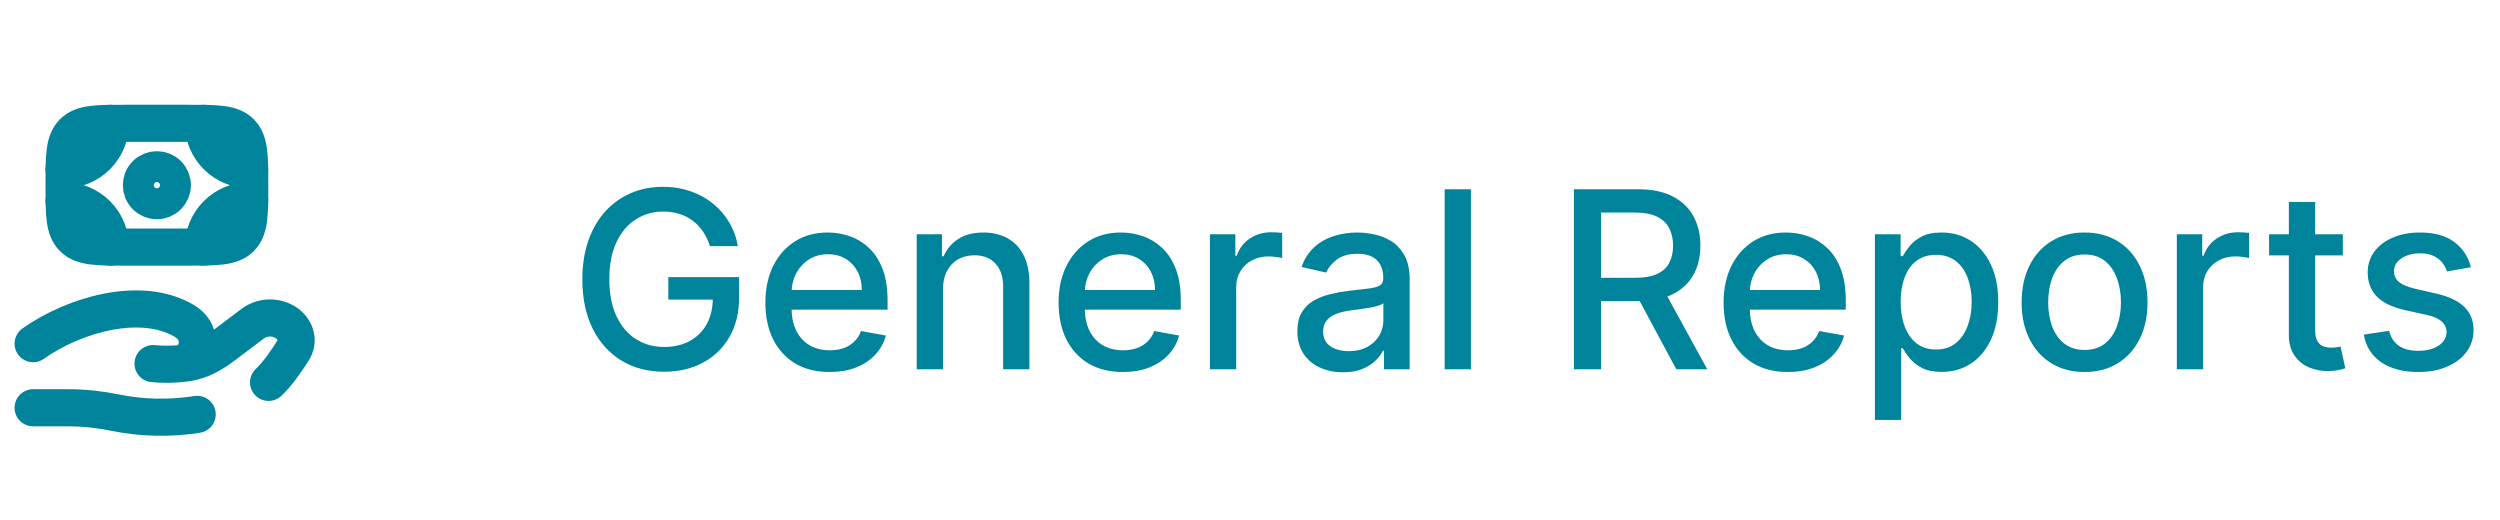 <svg width="101" height="21" viewBox="0 0 101 21" fill="none" xmlns="http://www.w3.org/2000/svg">
<path d="M9.721 9.616C10.088 9.249 10.088 8.661 10.088 7.482C10.088 6.303 10.088 5.714 9.721 5.348M9.721 9.616C9.355 9.982 8.766 9.982 7.588 9.982H5.088C3.909 9.982 3.32 9.982 2.954 9.616M9.721 5.348C9.355 4.982 8.766 4.982 7.588 4.982H5.088C3.909 4.982 3.32 4.982 2.954 5.348M2.954 5.348C2.588 5.714 2.588 6.303 2.588 7.482C2.588 8.661 2.588 9.249 2.954 9.616M6.963 7.482C6.963 7.648 6.897 7.807 6.78 7.924C6.662 8.041 6.503 8.107 6.338 8.107C6.172 8.107 6.013 8.041 5.896 7.924C5.778 7.807 5.713 7.648 5.713 7.482C5.713 7.316 5.778 7.157 5.896 7.04C6.013 6.923 6.172 6.857 6.338 6.857C6.503 6.857 6.662 6.923 6.78 7.04C6.897 7.157 6.963 7.316 6.963 7.482Z" stroke="#00849C" stroke-width="1.5"/>
<path d="M10.088 6.857C9.59 6.857 9.113 6.659 8.762 6.308C8.41 5.956 8.213 5.479 8.213 4.982M10.088 8.107C9.59 8.107 9.113 8.304 8.762 8.656C8.41 9.008 8.213 9.485 8.213 9.982M2.588 6.857C3.085 6.857 3.562 6.659 3.913 6.308C4.265 5.956 4.463 5.479 4.463 4.982M2.588 8.107C3.085 8.107 3.562 8.304 3.913 8.656C4.265 9.008 4.463 9.485 4.463 9.982M1.338 16.474H2.75C3.381 16.474 4.021 16.541 4.635 16.667C5.732 16.892 6.861 16.917 7.966 16.741M7.385 14.68C7.46 14.671 7.532 14.662 7.601 14.651C8.17 14.56 8.648 14.255 9.086 13.924L10.216 13.071C10.418 12.925 10.66 12.846 10.909 12.846C11.159 12.846 11.402 12.925 11.603 13.071C11.961 13.342 12.071 13.788 11.845 14.151C11.58 14.575 11.208 15.117 10.85 15.448M7.385 14.68L7.316 14.688M7.385 14.68C7.485 14.653 7.577 14.601 7.652 14.53C7.746 14.449 7.823 14.349 7.879 14.238C7.934 14.126 7.966 14.004 7.973 13.88C7.981 13.755 7.963 13.631 7.921 13.514C7.88 13.396 7.815 13.288 7.731 13.196C7.649 13.106 7.554 13.028 7.45 12.967C5.701 11.924 2.981 12.718 1.338 13.884M7.385 14.68C7.363 14.685 7.34 14.688 7.316 14.688M7.316 14.688C6.939 14.725 6.56 14.726 6.183 14.69" stroke="#00849C" stroke-width="1.5" stroke-linecap="round"/>
<path d="M28.683 9.944C28.615 9.728 28.523 9.535 28.407 9.365C28.293 9.192 28.157 9.045 27.998 8.925C27.84 8.802 27.658 8.708 27.455 8.644C27.254 8.58 27.032 8.548 26.791 8.548C26.381 8.548 26.012 8.654 25.683 8.864C25.354 9.075 25.093 9.384 24.902 9.791C24.712 10.196 24.617 10.692 24.617 11.279C24.617 11.868 24.713 12.367 24.905 12.774C25.097 13.181 25.36 13.49 25.694 13.701C26.027 13.912 26.407 14.017 26.833 14.017C27.229 14.017 27.573 13.937 27.867 13.775C28.163 13.614 28.391 13.387 28.552 13.094C28.715 12.798 28.797 12.45 28.797 12.05L29.081 12.103H27V11.197H29.859V12.025C29.859 12.636 29.729 13.166 29.468 13.616C29.21 14.063 28.853 14.409 28.396 14.653C27.941 14.896 27.421 15.018 26.833 15.018C26.175 15.018 25.598 14.867 25.1 14.564C24.606 14.261 24.22 13.831 23.943 13.275C23.666 12.716 23.527 12.053 23.527 11.286C23.527 10.706 23.608 10.185 23.769 9.724C23.93 9.262 24.156 8.87 24.447 8.548C24.741 8.224 25.085 7.976 25.48 7.806C25.878 7.633 26.313 7.547 26.784 7.547C27.177 7.547 27.542 7.605 27.881 7.721C28.222 7.837 28.525 8.001 28.79 8.214C29.058 8.427 29.279 8.681 29.454 8.974C29.629 9.266 29.748 9.589 29.809 9.944H28.683ZM33.517 15.029C32.98 15.029 32.517 14.914 32.129 14.685C31.743 14.453 31.445 14.127 31.234 13.708C31.026 13.287 30.922 12.793 30.922 12.227C30.922 11.668 31.026 11.176 31.234 10.75C31.445 10.324 31.738 9.991 32.115 9.752C32.494 9.513 32.936 9.393 33.443 9.393C33.751 9.393 34.049 9.444 34.338 9.546C34.627 9.648 34.886 9.808 35.115 10.025C35.345 10.243 35.526 10.526 35.659 10.874C35.791 11.22 35.858 11.64 35.858 12.135V12.511H31.522V11.716H34.817C34.817 11.437 34.76 11.189 34.647 10.974C34.533 10.756 34.373 10.584 34.167 10.459C33.964 10.333 33.725 10.271 33.45 10.271C33.152 10.271 32.891 10.344 32.669 10.491C32.449 10.635 32.278 10.825 32.157 11.059C32.039 11.291 31.98 11.543 31.98 11.815V12.437C31.98 12.801 32.044 13.111 32.172 13.367C32.302 13.623 32.483 13.818 32.715 13.953C32.947 14.086 33.218 14.152 33.528 14.152C33.729 14.152 33.913 14.123 34.079 14.067C34.244 14.008 34.388 13.92 34.508 13.804C34.629 13.688 34.721 13.545 34.785 13.374L35.79 13.555C35.71 13.851 35.565 14.111 35.357 14.333C35.151 14.553 34.892 14.725 34.579 14.848C34.269 14.969 33.915 15.029 33.517 15.029ZM38.098 11.68V14.919H37.036V9.464H38.055V10.352H38.122C38.248 10.063 38.444 9.831 38.712 9.656C38.982 9.481 39.322 9.393 39.731 9.393C40.103 9.393 40.428 9.472 40.708 9.628C40.987 9.782 41.204 10.011 41.358 10.317C41.511 10.622 41.588 11 41.588 11.45V14.919H40.527V11.577C40.527 11.182 40.424 10.873 40.218 10.65C40.012 10.426 39.729 10.313 39.369 10.313C39.123 10.313 38.904 10.366 38.712 10.473C38.523 10.579 38.372 10.736 38.261 10.942C38.152 11.145 38.098 11.392 38.098 11.68ZM45.363 15.029C44.826 15.029 44.363 14.914 43.975 14.685C43.589 14.453 43.291 14.127 43.08 13.708C42.871 13.287 42.767 12.793 42.767 12.227C42.767 11.668 42.871 11.176 43.08 10.75C43.291 10.324 43.584 9.991 43.961 9.752C44.339 9.513 44.782 9.393 45.289 9.393C45.596 9.393 45.895 9.444 46.184 9.546C46.472 9.648 46.732 9.808 46.961 10.025C47.191 10.243 47.372 10.526 47.505 10.874C47.637 11.22 47.703 11.64 47.703 12.135V12.511H43.367V11.716H46.663C46.663 11.437 46.606 11.189 46.492 10.974C46.379 10.756 46.219 10.584 46.013 10.459C45.809 10.333 45.57 10.271 45.296 10.271C44.997 10.271 44.737 10.344 44.514 10.491C44.294 10.635 44.124 10.825 44.003 11.059C43.885 11.291 43.826 11.543 43.826 11.815V12.437C43.826 12.801 43.889 13.111 44.017 13.367C44.148 13.623 44.329 13.818 44.561 13.953C44.793 14.086 45.064 14.152 45.374 14.152C45.575 14.152 45.759 14.123 45.924 14.067C46.09 14.008 46.233 13.92 46.354 13.804C46.475 13.688 46.567 13.545 46.631 13.374L47.636 13.555C47.555 13.851 47.411 14.111 47.203 14.333C46.997 14.553 46.737 14.725 46.425 14.848C46.115 14.969 45.761 15.029 45.363 15.029ZM48.882 14.919V9.464H49.908V10.331H49.965C50.064 10.037 50.239 9.806 50.49 9.638C50.743 9.468 51.03 9.383 51.349 9.383C51.416 9.383 51.494 9.385 51.584 9.39C51.676 9.395 51.748 9.4 51.8 9.408V10.423C51.758 10.411 51.682 10.398 51.573 10.384C51.464 10.368 51.355 10.359 51.247 10.359C50.996 10.359 50.772 10.413 50.575 10.519C50.381 10.623 50.227 10.769 50.114 10.956C50 11.14 49.943 11.351 49.943 11.588V14.919H48.882ZM54.258 15.04C53.912 15.04 53.6 14.976 53.32 14.848C53.041 14.718 52.82 14.53 52.656 14.283C52.495 14.037 52.415 13.735 52.415 13.378C52.415 13.07 52.474 12.817 52.592 12.618C52.711 12.419 52.871 12.261 53.072 12.146C53.273 12.03 53.498 11.942 53.747 11.883C53.995 11.823 54.248 11.779 54.507 11.748C54.833 11.71 55.098 11.679 55.302 11.655C55.506 11.629 55.654 11.588 55.746 11.531C55.838 11.474 55.884 11.382 55.884 11.254V11.229C55.884 10.919 55.797 10.679 55.622 10.508C55.449 10.338 55.191 10.253 54.847 10.253C54.49 10.253 54.208 10.332 54.002 10.491C53.799 10.647 53.658 10.821 53.58 11.013L52.582 10.785C52.7 10.454 52.873 10.187 53.1 9.983C53.33 9.777 53.594 9.628 53.892 9.535C54.191 9.441 54.504 9.393 54.833 9.393C55.051 9.393 55.282 9.419 55.526 9.472C55.772 9.521 56.002 9.614 56.215 9.748C56.43 9.883 56.606 10.076 56.744 10.327C56.881 10.576 56.95 10.899 56.95 11.297V14.919H55.913V14.173H55.87C55.801 14.31 55.699 14.445 55.561 14.578C55.424 14.711 55.248 14.821 55.032 14.908C54.817 14.996 54.559 15.04 54.258 15.04ZM54.489 14.187C54.782 14.187 55.033 14.129 55.242 14.013C55.452 13.897 55.612 13.746 55.721 13.559C55.832 13.37 55.888 13.167 55.888 12.952V12.248C55.85 12.286 55.777 12.322 55.668 12.355C55.561 12.386 55.439 12.413 55.302 12.437C55.165 12.458 55.031 12.478 54.901 12.497C54.77 12.514 54.662 12.528 54.574 12.54C54.368 12.566 54.18 12.61 54.009 12.671C53.841 12.733 53.706 12.821 53.605 12.937C53.505 13.051 53.455 13.203 53.455 13.392C53.455 13.655 53.552 13.854 53.747 13.989C53.941 14.121 54.188 14.187 54.489 14.187ZM59.426 7.646V14.919H58.364V7.646H59.426ZM63.586 14.919V7.646H66.178C66.742 7.646 67.209 7.743 67.581 7.937C67.955 8.132 68.234 8.4 68.419 8.744C68.604 9.084 68.696 9.479 68.696 9.926C68.696 10.371 68.602 10.763 68.415 11.101C68.231 11.438 67.951 11.699 67.577 11.886C67.206 12.073 66.738 12.167 66.175 12.167H64.211V11.222H66.075C66.43 11.222 66.719 11.171 66.942 11.069C67.167 10.968 67.331 10.82 67.435 10.626C67.54 10.431 67.592 10.198 67.592 9.926C67.592 9.651 67.538 9.414 67.432 9.212C67.328 9.011 67.163 8.857 66.938 8.751C66.716 8.642 66.423 8.587 66.061 8.587H64.683V14.919H63.586ZM67.176 11.638L68.973 14.919H67.723L65.962 11.638H67.176ZM72.228 15.029C71.691 15.029 71.228 14.914 70.84 14.685C70.454 14.453 70.156 14.127 69.945 13.708C69.737 13.287 69.633 12.793 69.633 12.227C69.633 11.668 69.737 11.176 69.945 10.75C70.156 10.324 70.449 9.991 70.826 9.752C71.204 9.513 71.647 9.393 72.154 9.393C72.462 9.393 72.76 9.444 73.049 9.546C73.338 9.648 73.597 9.808 73.826 10.025C74.056 10.243 74.237 10.526 74.37 10.874C74.502 11.22 74.569 11.64 74.569 12.135V12.511H70.233V11.716H73.528C73.528 11.437 73.471 11.189 73.358 10.974C73.244 10.756 73.084 10.584 72.878 10.459C72.675 10.333 72.436 10.271 72.161 10.271C71.863 10.271 71.602 10.344 71.38 10.491C71.16 10.635 70.989 10.825 70.868 11.059C70.75 11.291 70.691 11.543 70.691 11.815V12.437C70.691 12.801 70.755 13.111 70.883 13.367C71.013 13.623 71.194 13.818 71.426 13.953C71.658 14.086 71.929 14.152 72.239 14.152C72.44 14.152 72.624 14.123 72.79 14.067C72.955 14.008 73.099 13.92 73.219 13.804C73.34 13.688 73.432 13.545 73.496 13.374L74.501 13.555C74.421 13.851 74.276 14.111 74.068 14.333C73.862 14.553 73.603 14.725 73.29 14.848C72.98 14.969 72.626 15.029 72.228 15.029ZM75.747 16.964V9.464H76.784V10.349H76.872C76.934 10.235 77.023 10.104 77.139 9.954C77.255 9.805 77.416 9.675 77.622 9.564C77.828 9.45 78.1 9.393 78.439 9.393C78.879 9.393 79.272 9.505 79.618 9.727C79.963 9.95 80.234 10.271 80.431 10.69C80.63 11.109 80.729 11.613 80.729 12.202C80.729 12.792 80.631 13.297 80.434 13.719C80.238 14.138 79.968 14.461 79.625 14.688C79.281 14.913 78.889 15.025 78.449 15.025C78.118 15.025 77.847 14.97 77.636 14.859C77.428 14.747 77.264 14.617 77.146 14.468C77.028 14.319 76.936 14.186 76.872 14.07H76.808V16.964H75.747ZM76.787 12.192C76.787 12.575 76.843 12.911 76.954 13.2C77.065 13.489 77.226 13.715 77.437 13.879C77.648 14.039 77.906 14.12 78.211 14.12C78.528 14.12 78.794 14.036 79.007 13.868C79.22 13.697 79.381 13.466 79.49 13.175C79.601 12.884 79.656 12.556 79.656 12.192C79.656 11.832 79.602 11.509 79.493 11.222C79.387 10.936 79.226 10.71 79.01 10.544C78.797 10.378 78.531 10.295 78.211 10.295C77.903 10.295 77.643 10.375 77.43 10.533C77.219 10.692 77.059 10.913 76.951 11.197C76.842 11.481 76.787 11.813 76.787 12.192ZM84.216 15.029C83.705 15.029 83.259 14.912 82.877 14.678C82.496 14.443 82.2 14.115 81.99 13.694C81.779 13.272 81.674 12.78 81.674 12.216C81.674 11.651 81.779 11.156 81.99 10.732C82.2 10.308 82.496 9.979 82.877 9.745C83.259 9.511 83.705 9.393 84.216 9.393C84.728 9.393 85.174 9.511 85.555 9.745C85.936 9.979 86.232 10.308 86.443 10.732C86.653 11.156 86.759 11.651 86.759 12.216C86.759 12.78 86.653 13.272 86.443 13.694C86.232 14.115 85.936 14.443 85.555 14.678C85.174 14.912 84.728 15.029 84.216 15.029ZM84.22 14.138C84.551 14.138 84.826 14.05 85.044 13.875C85.261 13.7 85.422 13.466 85.527 13.175C85.633 12.884 85.686 12.563 85.686 12.213C85.686 11.865 85.633 11.545 85.527 11.254C85.422 10.961 85.261 10.725 85.044 10.547C84.826 10.37 84.551 10.281 84.22 10.281C83.886 10.281 83.609 10.37 83.389 10.547C83.171 10.725 83.009 10.961 82.902 11.254C82.798 11.545 82.746 11.865 82.746 12.213C82.746 12.563 82.798 12.884 82.902 13.175C83.009 13.466 83.171 13.7 83.389 13.875C83.609 14.05 83.886 14.138 84.22 14.138ZM87.944 14.919V9.464H88.97V10.331H89.027C89.126 10.037 89.302 9.806 89.553 9.638C89.806 9.468 90.092 9.383 90.412 9.383C90.478 9.383 90.556 9.385 90.646 9.39C90.739 9.395 90.811 9.4 90.863 9.408V10.423C90.82 10.411 90.745 10.398 90.636 10.384C90.527 10.368 90.418 10.359 90.309 10.359C90.058 10.359 89.834 10.413 89.638 10.519C89.444 10.623 89.29 10.769 89.176 10.956C89.063 11.14 89.006 11.351 89.006 11.588V14.919H87.944ZM94.65 9.464V10.317H91.671V9.464H94.65ZM92.47 8.158H93.532V13.317C93.532 13.523 93.562 13.678 93.624 13.783C93.686 13.884 93.765 13.954 93.862 13.992C93.961 14.028 94.069 14.045 94.185 14.045C94.27 14.045 94.345 14.039 94.409 14.028C94.473 14.016 94.522 14.006 94.558 13.999L94.75 14.876C94.688 14.9 94.601 14.924 94.487 14.947C94.373 14.973 94.231 14.988 94.061 14.99C93.781 14.995 93.521 14.945 93.28 14.841C93.038 14.737 92.843 14.576 92.694 14.358C92.544 14.14 92.47 13.867 92.47 13.538V8.158ZM99.824 10.796L98.862 10.966C98.822 10.843 98.758 10.726 98.67 10.615C98.585 10.504 98.469 10.413 98.322 10.341C98.175 10.271 97.992 10.235 97.772 10.235C97.471 10.235 97.22 10.303 97.019 10.437C96.818 10.57 96.717 10.742 96.717 10.952C96.717 11.135 96.785 11.281 96.919 11.393C97.054 11.504 97.272 11.595 97.573 11.666L98.439 11.865C98.941 11.981 99.315 12.16 99.561 12.401C99.808 12.643 99.931 12.956 99.931 13.342C99.931 13.669 99.836 13.96 99.647 14.216C99.46 14.469 99.198 14.668 98.862 14.812C98.528 14.957 98.141 15.029 97.701 15.029C97.09 15.029 96.592 14.899 96.206 14.638C95.82 14.376 95.583 14.003 95.496 13.52L96.522 13.364C96.586 13.631 96.717 13.834 96.916 13.971C97.115 14.106 97.374 14.173 97.694 14.173C98.042 14.173 98.32 14.101 98.528 13.957C98.737 13.81 98.841 13.631 98.841 13.42C98.841 13.25 98.777 13.107 98.649 12.991C98.523 12.875 98.331 12.787 98.07 12.728L97.147 12.525C96.638 12.409 96.261 12.225 96.017 11.972C95.776 11.718 95.655 11.397 95.655 11.009C95.655 10.687 95.745 10.405 95.925 10.164C96.105 9.922 96.354 9.734 96.671 9.599C96.988 9.462 97.352 9.393 97.761 9.393C98.351 9.393 98.815 9.521 99.153 9.777C99.492 10.03 99.715 10.37 99.824 10.796Z" fill="#00849C"/>
</svg>
